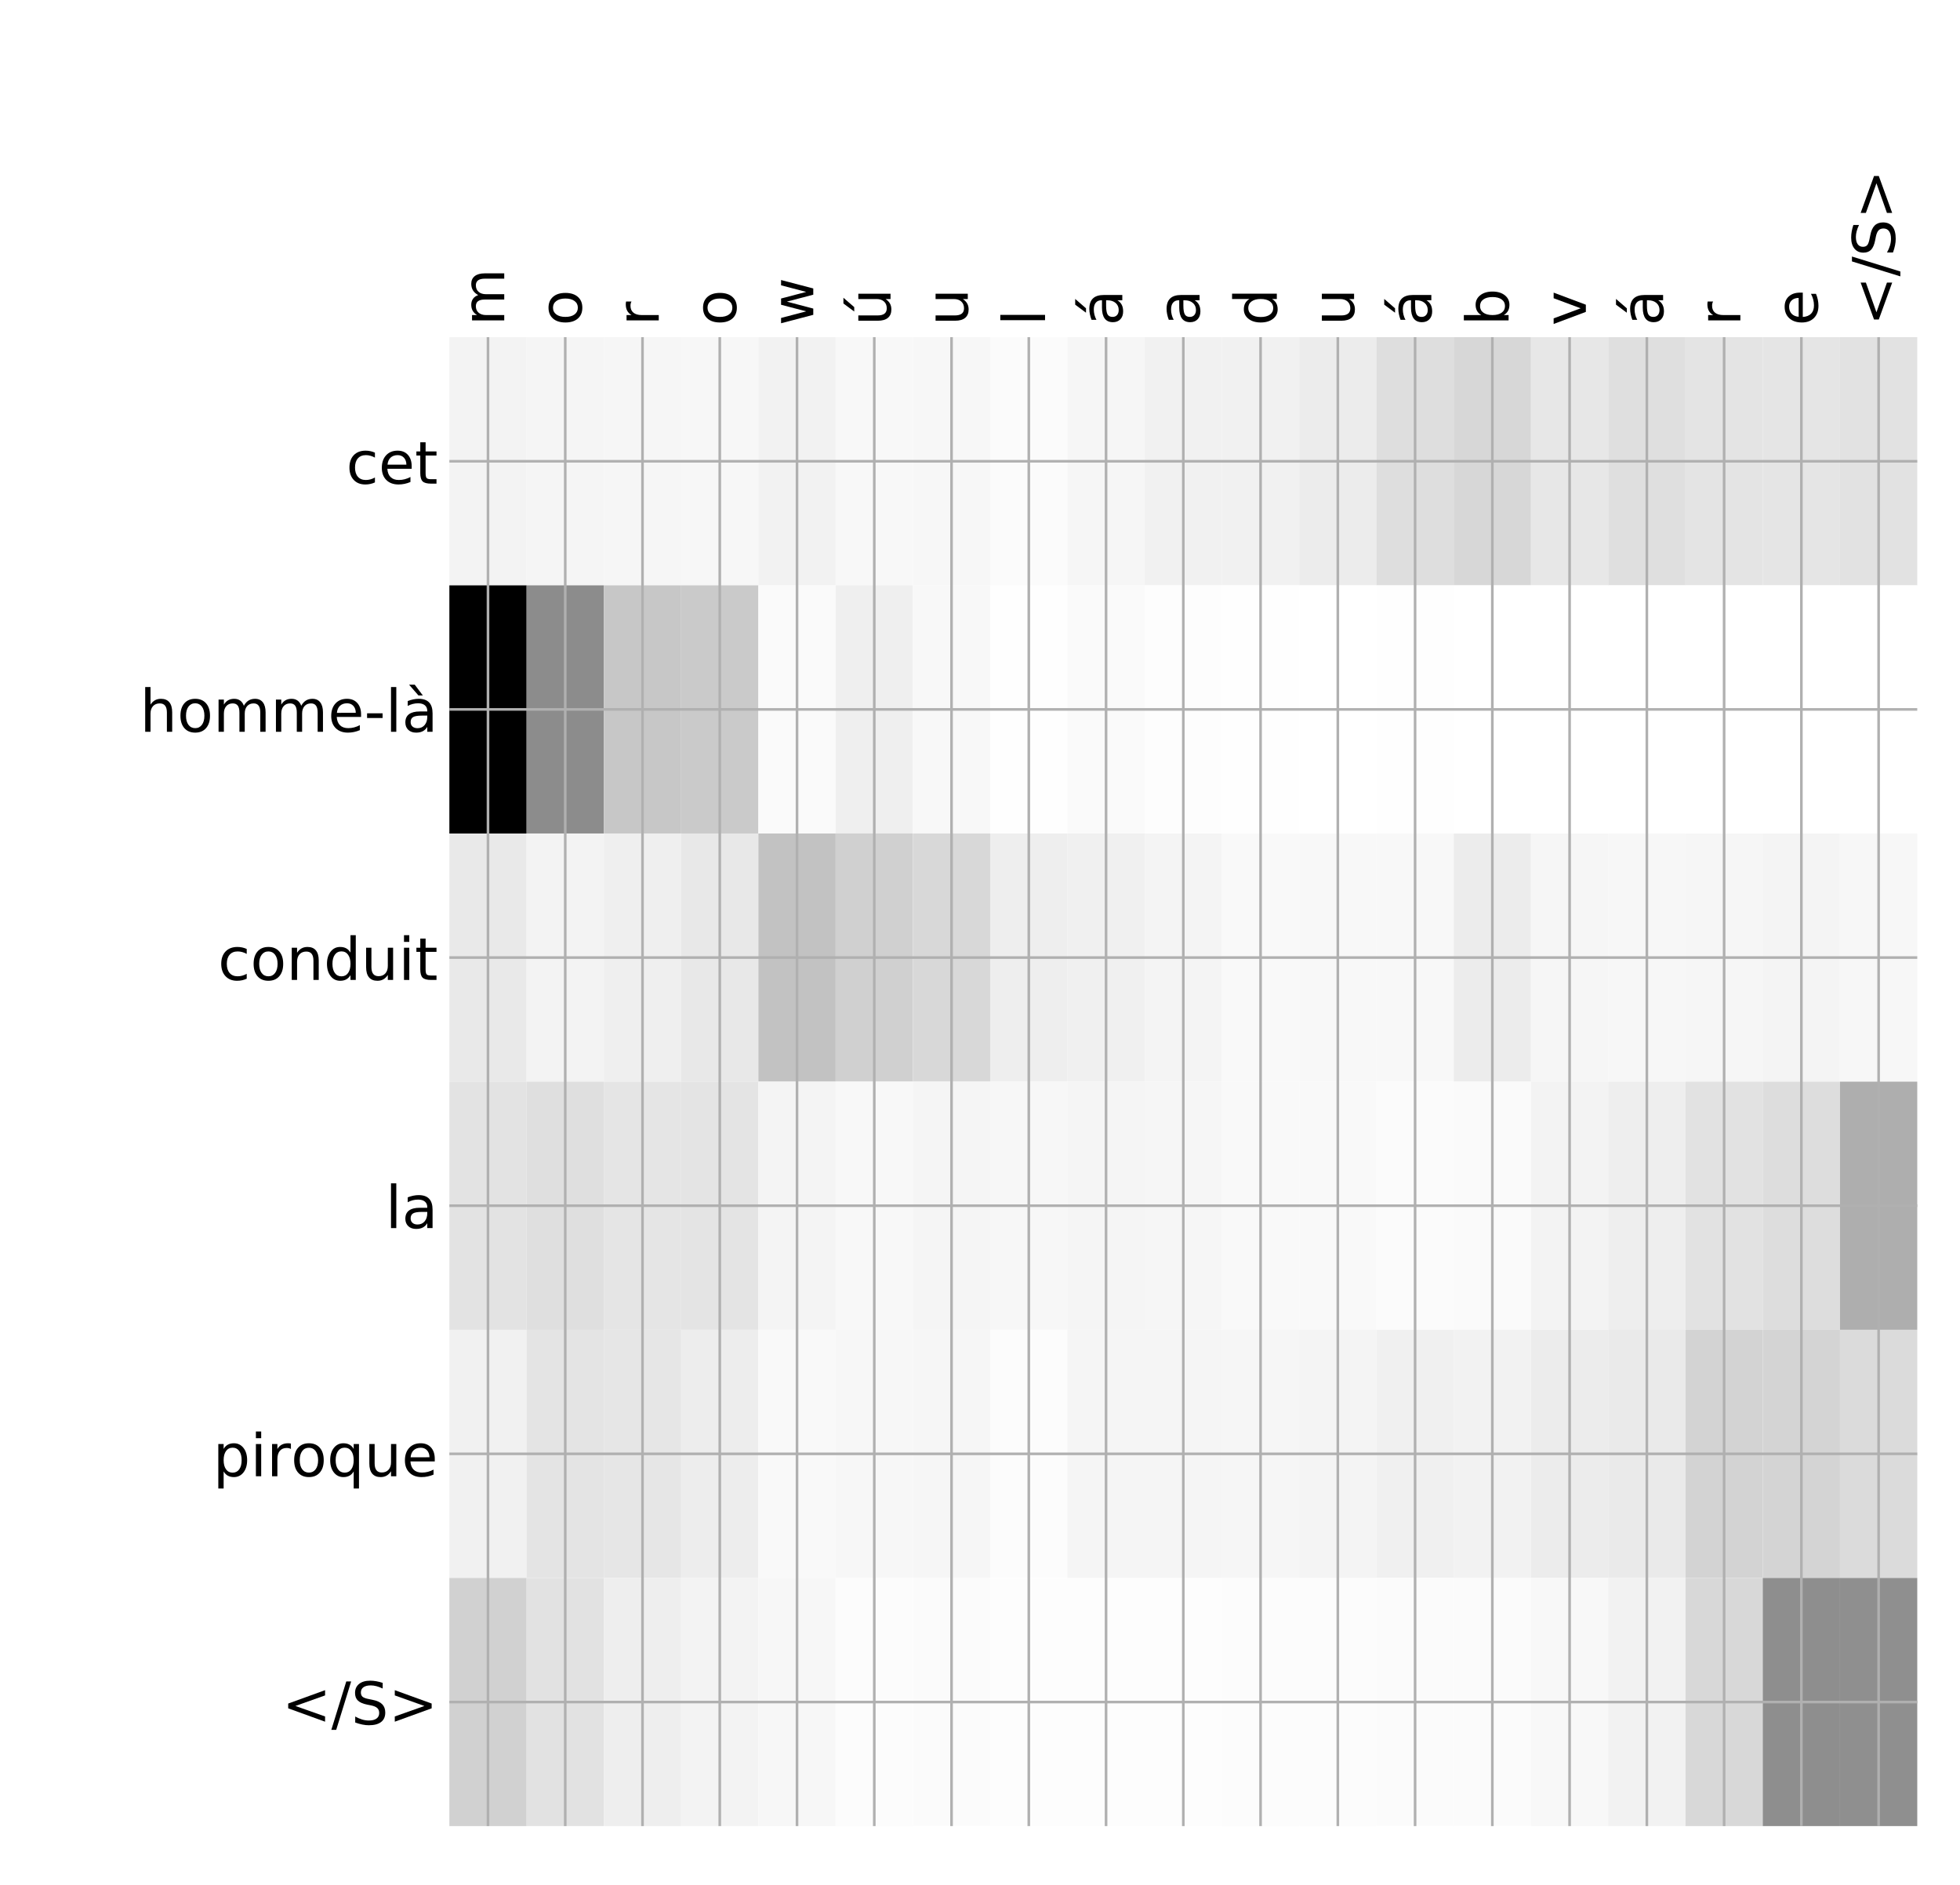 <?xml version="1.0" encoding="utf-8" standalone="no"?>
<!DOCTYPE svg PUBLIC "-//W3C//DTD SVG 1.1//EN"
  "http://www.w3.org/Graphics/SVG/1.1/DTD/svg11.dtd">
<!-- Created with matplotlib (http://matplotlib.org/) -->
<svg height="576pt" version="1.1" viewBox="0 0 599 576" width="599pt" xmlns="http://www.w3.org/2000/svg" xmlns:xlink="http://www.w3.org/1999/xlink">
 <defs>
  <style type="text/css">
*{stroke-linecap:butt;stroke-linejoin:round;}
  </style>
 </defs>
 <g id="figure_1">
  <g id="patch_1">
   <path d="M 0 576 
L 600 576 
L 600 0 
L 0 0 
z
" style="fill:#ffffff;"/>
  </g>
  <g id="axes_1">
   <g id="PolyCollection_1">
    <path clip-path="url(#pc8a5ddcb05)" d="M 137.331 103.033 
L 137.331 178.861 
L 160.942 178.861 
L 160.942 103.033 
L 137.331 103.033 
z
" style="fill:#f3f3f3;"/>
    <path clip-path="url(#pc8a5ddcb05)" d="M 160.942 103.033 
L 160.942 178.861 
L 184.552 178.861 
L 184.552 103.033 
L 160.942 103.033 
z
" style="fill:#f5f5f5;"/>
    <path clip-path="url(#pc8a5ddcb05)" d="M 184.552 103.033 
L 184.552 178.861 
L 208.163 178.861 
L 208.163 103.033 
L 184.552 103.033 
z
" style="fill:#f6f6f6;"/>
    <path clip-path="url(#pc8a5ddcb05)" d="M 208.163 103.033 
L 208.163 178.861 
L 231.774 178.861 
L 231.774 103.033 
L 208.163 103.033 
z
" style="fill:#f7f7f7;"/>
    <path clip-path="url(#pc8a5ddcb05)" d="M 231.774 103.033 
L 231.774 178.861 
L 255.385 178.861 
L 255.385 103.033 
L 231.774 103.033 
z
" style="fill:#f2f2f2;"/>
    <path clip-path="url(#pc8a5ddcb05)" d="M 255.385 103.033 
L 255.385 178.861 
L 278.996 178.861 
L 278.996 103.033 
L 255.385 103.033 
z
" style="fill:#f8f8f8;"/>
    <path clip-path="url(#pc8a5ddcb05)" d="M 278.996 103.033 
L 278.996 178.861 
L 302.607 178.861 
L 302.607 103.033 
L 278.996 103.033 
z
" style="fill:#f7f7f7;"/>
    <path clip-path="url(#pc8a5ddcb05)" d="M 302.607 103.033 
L 302.607 178.861 
L 326.218 178.861 
L 326.218 103.033 
L 302.607 103.033 
z
" style="fill:#fbfbfb;"/>
    <path clip-path="url(#pc8a5ddcb05)" d="M 326.218 103.033 
L 326.218 178.861 
L 349.829 178.861 
L 349.829 103.033 
L 326.218 103.033 
z
" style="fill:#f6f6f6;"/>
    <path clip-path="url(#pc8a5ddcb05)" d="M 349.829 103.033 
L 349.829 178.861 
L 373.44 178.861 
L 373.44 103.033 
L 349.829 103.033 
z
" style="fill:#f1f1f1;"/>
    <path clip-path="url(#pc8a5ddcb05)" d="M 373.44 103.033 
L 373.44 178.861 
L 397.05 178.861 
L 397.05 103.033 
L 373.44 103.033 
z
" style="fill:#f1f1f1;"/>
    <path clip-path="url(#pc8a5ddcb05)" d="M 397.05 103.033 
L 397.05 178.861 
L 420.661 178.861 
L 420.661 103.033 
L 397.05 103.033 
z
" style="fill:#ececec;"/>
    <path clip-path="url(#pc8a5ddcb05)" d="M 420.661 103.033 
L 420.661 178.861 
L 444.272 178.861 
L 444.272 103.033 
L 420.661 103.033 
z
" style="fill:#dedede;"/>
    <path clip-path="url(#pc8a5ddcb05)" d="M 444.272 103.033 
L 444.272 178.861 
L 467.883 178.861 
L 467.883 103.033 
L 444.272 103.033 
z
" style="fill:#d7d7d7;"/>
    <path clip-path="url(#pc8a5ddcb05)" d="M 467.883 103.033 
L 467.883 178.861 
L 491.494 178.861 
L 491.494 103.033 
L 467.883 103.033 
z
" style="fill:#e7e7e7;"/>
    <path clip-path="url(#pc8a5ddcb05)" d="M 491.494 103.033 
L 491.494 178.861 
L 515.105 178.861 
L 515.105 103.033 
L 491.494 103.033 
z
" style="fill:#dfdfdf;"/>
    <path clip-path="url(#pc8a5ddcb05)" d="M 515.105 103.033 
L 515.105 178.861 
L 538.716 178.861 
L 538.716 103.033 
L 515.105 103.033 
z
" style="fill:#e4e4e4;"/>
    <path clip-path="url(#pc8a5ddcb05)" d="M 538.716 103.033 
L 538.716 178.861 
L 562.327 178.861 
L 562.327 103.033 
L 538.716 103.033 
z
" style="fill:#e5e5e5;"/>
    <path clip-path="url(#pc8a5ddcb05)" d="M 562.327 103.033 
L 562.327 178.861 
L 585.938 178.861 
L 585.938 103.033 
L 562.327 103.033 
z
" style="fill:#e2e2e2;"/>
    <path clip-path="url(#pc8a5ddcb05)" d="M 137.331 178.861 
L 137.331 254.689 
L 160.942 254.689 
L 160.942 178.861 
L 137.331 178.861 
z
"/>
    <path clip-path="url(#pc8a5ddcb05)" d="M 160.942 178.861 
L 160.942 254.689 
L 184.552 254.689 
L 184.552 178.861 
L 160.942 178.861 
z
" style="fill:#8c8c8c;"/>
    <path clip-path="url(#pc8a5ddcb05)" d="M 184.552 178.861 
L 184.552 254.689 
L 208.163 254.689 
L 208.163 178.861 
L 184.552 178.861 
z
" style="fill:#c7c7c7;"/>
    <path clip-path="url(#pc8a5ddcb05)" d="M 208.163 178.861 
L 208.163 254.689 
L 231.774 254.689 
L 231.774 178.861 
L 208.163 178.861 
z
" style="fill:#cacaca;"/>
    <path clip-path="url(#pc8a5ddcb05)" d="M 231.774 178.861 
L 231.774 254.689 
L 255.385 254.689 
L 255.385 178.861 
L 231.774 178.861 
z
" style="fill:#fafafa;"/>
    <path clip-path="url(#pc8a5ddcb05)" d="M 255.385 178.861 
L 255.385 254.689 
L 278.996 254.689 
L 278.996 178.861 
L 255.385 178.861 
z
" style="fill:#efefef;"/>
    <path clip-path="url(#pc8a5ddcb05)" d="M 278.996 178.861 
L 278.996 254.689 
L 302.607 254.689 
L 302.607 178.861 
L 278.996 178.861 
z
" style="fill:#f8f8f8;"/>
    <path clip-path="url(#pc8a5ddcb05)" d="M 302.607 178.861 
L 302.607 254.689 
L 326.218 254.689 
L 326.218 178.861 
L 302.607 178.861 
z
" style="fill:#fefefe;"/>
    <path clip-path="url(#pc8a5ddcb05)" d="M 326.218 178.861 
L 326.218 254.689 
L 349.829 254.689 
L 349.829 178.861 
L 326.218 178.861 
z
" style="fill:#fafafa;"/>
    <path clip-path="url(#pc8a5ddcb05)" d="M 349.829 178.861 
L 349.829 254.689 
L 373.44 254.689 
L 373.44 178.861 
L 349.829 178.861 
z
" style="fill:#fdfdfd;"/>
    <path clip-path="url(#pc8a5ddcb05)" d="M 373.44 178.861 
L 373.44 254.689 
L 397.05 254.689 
L 397.05 178.861 
L 373.44 178.861 
z
" style="fill:#fefefe;"/>
    <path clip-path="url(#pc8a5ddcb05)" d="M 397.05 178.861 
L 397.05 254.689 
L 420.661 254.689 
L 420.661 178.861 
L 397.05 178.861 
z
" style="fill:#ffffff;"/>
    <path clip-path="url(#pc8a5ddcb05)" d="M 420.661 178.861 
L 420.661 254.689 
L 444.272 254.689 
L 444.272 178.861 
L 420.661 178.861 
z
" style="fill:#fefefe;"/>
    <path clip-path="url(#pc8a5ddcb05)" d="M 444.272 178.861 
L 444.272 254.689 
L 467.883 254.689 
L 467.883 178.861 
L 444.272 178.861 
z
" style="fill:#ffffff;"/>
    <path clip-path="url(#pc8a5ddcb05)" d="M 467.883 178.861 
L 467.883 254.689 
L 491.494 254.689 
L 491.494 178.861 
L 467.883 178.861 
z
" style="fill:#ffffff;"/>
    <path clip-path="url(#pc8a5ddcb05)" d="M 491.494 178.861 
L 491.494 254.689 
L 515.105 254.689 
L 515.105 178.861 
L 491.494 178.861 
z
" style="fill:#ffffff;"/>
    <path clip-path="url(#pc8a5ddcb05)" d="M 515.105 178.861 
L 515.105 254.689 
L 538.716 254.689 
L 538.716 178.861 
L 515.105 178.861 
z
" style="fill:#ffffff;"/>
    <path clip-path="url(#pc8a5ddcb05)" d="M 538.716 178.861 
L 538.716 254.689 
L 562.327 254.689 
L 562.327 178.861 
L 538.716 178.861 
z
" style="fill:#ffffff;"/>
    <path clip-path="url(#pc8a5ddcb05)" d="M 562.327 178.861 
L 562.327 254.689 
L 585.938 254.689 
L 585.938 178.861 
L 562.327 178.861 
z
" style="fill:#ffffff;"/>
    <path clip-path="url(#pc8a5ddcb05)" d="M 137.331 254.689 
L 137.331 330.517 
L 160.942 330.517 
L 160.942 254.689 
L 137.331 254.689 
z
" style="fill:#e9e9e9;"/>
    <path clip-path="url(#pc8a5ddcb05)" d="M 160.942 254.689 
L 160.942 330.517 
L 184.552 330.517 
L 184.552 254.689 
L 160.942 254.689 
z
" style="fill:#f3f3f3;"/>
    <path clip-path="url(#pc8a5ddcb05)" d="M 184.552 254.689 
L 184.552 330.517 
L 208.163 330.517 
L 208.163 254.689 
L 184.552 254.689 
z
" style="fill:#efefef;"/>
    <path clip-path="url(#pc8a5ddcb05)" d="M 208.163 254.689 
L 208.163 330.517 
L 231.774 330.517 
L 231.774 254.689 
L 208.163 254.689 
z
" style="fill:#e8e8e8;"/>
    <path clip-path="url(#pc8a5ddcb05)" d="M 231.774 254.689 
L 231.774 330.517 
L 255.385 330.517 
L 255.385 254.689 
L 231.774 254.689 
z
" style="fill:#c2c2c2;"/>
    <path clip-path="url(#pc8a5ddcb05)" d="M 255.385 254.689 
L 255.385 330.517 
L 278.996 330.517 
L 278.996 254.689 
L 255.385 254.689 
z
" style="fill:#d0d0d0;"/>
    <path clip-path="url(#pc8a5ddcb05)" d="M 278.996 254.689 
L 278.996 330.517 
L 302.607 330.517 
L 302.607 254.689 
L 278.996 254.689 
z
" style="fill:#d8d8d8;"/>
    <path clip-path="url(#pc8a5ddcb05)" d="M 302.607 254.689 
L 302.607 330.517 
L 326.218 330.517 
L 326.218 254.689 
L 302.607 254.689 
z
" style="fill:#eeeeee;"/>
    <path clip-path="url(#pc8a5ddcb05)" d="M 326.218 254.689 
L 326.218 330.517 
L 349.829 330.517 
L 349.829 254.689 
L 326.218 254.689 
z
" style="fill:#f0f0f0;"/>
    <path clip-path="url(#pc8a5ddcb05)" d="M 349.829 254.689 
L 349.829 330.517 
L 373.44 330.517 
L 373.44 254.689 
L 349.829 254.689 
z
" style="fill:#f4f4f4;"/>
    <path clip-path="url(#pc8a5ddcb05)" d="M 373.44 254.689 
L 373.44 330.517 
L 397.05 330.517 
L 397.05 254.689 
L 373.44 254.689 
z
" style="fill:#f9f9f9;"/>
    <path clip-path="url(#pc8a5ddcb05)" d="M 397.05 254.689 
L 397.05 330.517 
L 420.661 330.517 
L 420.661 254.689 
L 397.05 254.689 
z
" style="fill:#f8f8f8;"/>
    <path clip-path="url(#pc8a5ddcb05)" d="M 420.661 254.689 
L 420.661 330.517 
L 444.272 330.517 
L 444.272 254.689 
L 420.661 254.689 
z
" style="fill:#f8f8f8;"/>
    <path clip-path="url(#pc8a5ddcb05)" d="M 444.272 254.689 
L 444.272 330.517 
L 467.883 330.517 
L 467.883 254.689 
L 444.272 254.689 
z
" style="fill:#ececec;"/>
    <path clip-path="url(#pc8a5ddcb05)" d="M 467.883 254.689 
L 467.883 330.517 
L 491.494 330.517 
L 491.494 254.689 
L 467.883 254.689 
z
" style="fill:#f6f6f6;"/>
    <path clip-path="url(#pc8a5ddcb05)" d="M 491.494 254.689 
L 491.494 330.517 
L 515.105 330.517 
L 515.105 254.689 
L 491.494 254.689 
z
" style="fill:#f7f7f7;"/>
    <path clip-path="url(#pc8a5ddcb05)" d="M 515.105 254.689 
L 515.105 330.517 
L 538.716 330.517 
L 538.716 254.689 
L 515.105 254.689 
z
" style="fill:#f6f6f6;"/>
    <path clip-path="url(#pc8a5ddcb05)" d="M 538.716 254.689 
L 538.716 330.517 
L 562.327 330.517 
L 562.327 254.689 
L 538.716 254.689 
z
" style="fill:#f4f4f4;"/>
    <path clip-path="url(#pc8a5ddcb05)" d="M 562.327 254.689 
L 562.327 330.517 
L 585.938 330.517 
L 585.938 254.689 
L 562.327 254.689 
z
" style="fill:#f7f7f7;"/>
    <path clip-path="url(#pc8a5ddcb05)" d="M 137.331 330.517 
L 137.331 406.344 
L 160.942 406.344 
L 160.942 330.517 
L 137.331 330.517 
z
" style="fill:#e3e3e3;"/>
    <path clip-path="url(#pc8a5ddcb05)" d="M 160.942 330.517 
L 160.942 406.344 
L 184.552 406.344 
L 184.552 330.517 
L 160.942 330.517 
z
" style="fill:#dfdfdf;"/>
    <path clip-path="url(#pc8a5ddcb05)" d="M 184.552 330.517 
L 184.552 406.344 
L 208.163 406.344 
L 208.163 330.517 
L 184.552 330.517 
z
" style="fill:#e5e5e5;"/>
    <path clip-path="url(#pc8a5ddcb05)" d="M 208.163 330.517 
L 208.163 406.344 
L 231.774 406.344 
L 231.774 330.517 
L 208.163 330.517 
z
" style="fill:#e4e4e4;"/>
    <path clip-path="url(#pc8a5ddcb05)" d="M 231.774 330.517 
L 231.774 406.344 
L 255.385 406.344 
L 255.385 330.517 
L 231.774 330.517 
z
" style="fill:#f4f4f4;"/>
    <path clip-path="url(#pc8a5ddcb05)" d="M 255.385 330.517 
L 255.385 406.344 
L 278.996 406.344 
L 278.996 330.517 
L 255.385 330.517 
z
" style="fill:#f8f8f8;"/>
    <path clip-path="url(#pc8a5ddcb05)" d="M 278.996 330.517 
L 278.996 406.344 
L 302.607 406.344 
L 302.607 330.517 
L 278.996 330.517 
z
" style="fill:#f5f5f5;"/>
    <path clip-path="url(#pc8a5ddcb05)" d="M 302.607 330.517 
L 302.607 406.344 
L 326.218 406.344 
L 326.218 330.517 
L 302.607 330.517 
z
" style="fill:#f7f7f7;"/>
    <path clip-path="url(#pc8a5ddcb05)" d="M 326.218 330.517 
L 326.218 406.344 
L 349.829 406.344 
L 349.829 330.517 
L 326.218 330.517 
z
" style="fill:#f5f5f5;"/>
    <path clip-path="url(#pc8a5ddcb05)" d="M 349.829 330.517 
L 349.829 406.344 
L 373.44 406.344 
L 373.44 330.517 
L 349.829 330.517 
z
" style="fill:#f6f6f6;"/>
    <path clip-path="url(#pc8a5ddcb05)" d="M 373.44 330.517 
L 373.44 406.344 
L 397.05 406.344 
L 397.05 330.517 
L 373.44 330.517 
z
" style="fill:#f9f9f9;"/>
    <path clip-path="url(#pc8a5ddcb05)" d="M 397.05 330.517 
L 397.05 406.344 
L 420.661 406.344 
L 420.661 330.517 
L 397.05 330.517 
z
" style="fill:#f9f9f9;"/>
    <path clip-path="url(#pc8a5ddcb05)" d="M 420.661 330.517 
L 420.661 406.344 
L 444.272 406.344 
L 444.272 330.517 
L 420.661 330.517 
z
" style="fill:#fbfbfb;"/>
    <path clip-path="url(#pc8a5ddcb05)" d="M 444.272 330.517 
L 444.272 406.344 
L 467.883 406.344 
L 467.883 330.517 
L 444.272 330.517 
z
" style="fill:#fafafa;"/>
    <path clip-path="url(#pc8a5ddcb05)" d="M 467.883 330.517 
L 467.883 406.344 
L 491.494 406.344 
L 491.494 330.517 
L 467.883 330.517 
z
" style="fill:#f3f3f3;"/>
    <path clip-path="url(#pc8a5ddcb05)" d="M 491.494 330.517 
L 491.494 406.344 
L 515.105 406.344 
L 515.105 330.517 
L 491.494 330.517 
z
" style="fill:#eeeeee;"/>
    <path clip-path="url(#pc8a5ddcb05)" d="M 515.105 330.517 
L 515.105 406.344 
L 538.716 406.344 
L 538.716 330.517 
L 515.105 330.517 
z
" style="fill:#e2e2e2;"/>
    <path clip-path="url(#pc8a5ddcb05)" d="M 538.716 330.517 
L 538.716 406.344 
L 562.327 406.344 
L 562.327 330.517 
L 538.716 330.517 
z
" style="fill:#dddddd;"/>
    <path clip-path="url(#pc8a5ddcb05)" d="M 562.327 330.517 
L 562.327 406.344 
L 585.938 406.344 
L 585.938 330.517 
L 562.327 330.517 
z
" style="fill:#aeaeae;"/>
    <path clip-path="url(#pc8a5ddcb05)" d="M 137.331 406.344 
L 137.331 482.172 
L 160.942 482.172 
L 160.942 406.344 
L 137.331 406.344 
z
" style="fill:#f1f1f1;"/>
    <path clip-path="url(#pc8a5ddcb05)" d="M 160.942 406.344 
L 160.942 482.172 
L 184.552 482.172 
L 184.552 406.344 
L 160.942 406.344 
z
" style="fill:#e4e4e4;"/>
    <path clip-path="url(#pc8a5ddcb05)" d="M 184.552 406.344 
L 184.552 482.172 
L 208.163 482.172 
L 208.163 406.344 
L 184.552 406.344 
z
" style="fill:#e6e6e6;"/>
    <path clip-path="url(#pc8a5ddcb05)" d="M 208.163 406.344 
L 208.163 482.172 
L 231.774 482.172 
L 231.774 406.344 
L 208.163 406.344 
z
" style="fill:#ededed;"/>
    <path clip-path="url(#pc8a5ddcb05)" d="M 231.774 406.344 
L 231.774 482.172 
L 255.385 482.172 
L 255.385 406.344 
L 231.774 406.344 
z
" style="fill:#f9f9f9;"/>
    <path clip-path="url(#pc8a5ddcb05)" d="M 255.385 406.344 
L 255.385 482.172 
L 278.996 482.172 
L 278.996 406.344 
L 255.385 406.344 
z
" style="fill:#f7f7f7;"/>
    <path clip-path="url(#pc8a5ddcb05)" d="M 278.996 406.344 
L 278.996 482.172 
L 302.607 482.172 
L 302.607 406.344 
L 278.996 406.344 
z
" style="fill:#f6f6f6;"/>
    <path clip-path="url(#pc8a5ddcb05)" d="M 302.607 406.344 
L 302.607 482.172 
L 326.218 482.172 
L 326.218 406.344 
L 302.607 406.344 
z
" style="fill:#fcfcfc;"/>
    <path clip-path="url(#pc8a5ddcb05)" d="M 326.218 406.344 
L 326.218 482.172 
L 349.829 482.172 
L 349.829 406.344 
L 326.218 406.344 
z
" style="fill:#f5f5f5;"/>
    <path clip-path="url(#pc8a5ddcb05)" d="M 349.829 406.344 
L 349.829 482.172 
L 373.44 482.172 
L 373.44 406.344 
L 349.829 406.344 
z
" style="fill:#f5f5f5;"/>
    <path clip-path="url(#pc8a5ddcb05)" d="M 373.44 406.344 
L 373.44 482.172 
L 397.05 482.172 
L 397.05 406.344 
L 373.44 406.344 
z
" style="fill:#f6f6f6;"/>
    <path clip-path="url(#pc8a5ddcb05)" d="M 397.05 406.344 
L 397.05 482.172 
L 420.661 482.172 
L 420.661 406.344 
L 397.05 406.344 
z
" style="fill:#f4f4f4;"/>
    <path clip-path="url(#pc8a5ddcb05)" d="M 420.661 406.344 
L 420.661 482.172 
L 444.272 482.172 
L 444.272 406.344 
L 420.661 406.344 
z
" style="fill:#f0f0f0;"/>
    <path clip-path="url(#pc8a5ddcb05)" d="M 444.272 406.344 
L 444.272 482.172 
L 467.883 482.172 
L 467.883 406.344 
L 444.272 406.344 
z
" style="fill:#f2f2f2;"/>
    <path clip-path="url(#pc8a5ddcb05)" d="M 467.883 406.344 
L 467.883 482.172 
L 491.494 482.172 
L 491.494 406.344 
L 467.883 406.344 
z
" style="fill:#ececec;"/>
    <path clip-path="url(#pc8a5ddcb05)" d="M 491.494 406.344 
L 491.494 482.172 
L 515.105 482.172 
L 515.105 406.344 
L 491.494 406.344 
z
" style="fill:#eaeaea;"/>
    <path clip-path="url(#pc8a5ddcb05)" d="M 515.105 406.344 
L 515.105 482.172 
L 538.716 482.172 
L 538.716 406.344 
L 515.105 406.344 
z
" style="fill:#d3d3d3;"/>
    <path clip-path="url(#pc8a5ddcb05)" d="M 538.716 406.344 
L 538.716 482.172 
L 562.327 482.172 
L 562.327 406.344 
L 538.716 406.344 
z
" style="fill:#d4d4d4;"/>
    <path clip-path="url(#pc8a5ddcb05)" d="M 562.327 406.344 
L 562.327 482.172 
L 585.938 482.172 
L 585.938 406.344 
L 562.327 406.344 
z
" style="fill:#dbdbdb;"/>
    <path clip-path="url(#pc8a5ddcb05)" d="M 137.331 482.172 
L 137.331 558 
L 160.942 558 
L 160.942 482.172 
L 137.331 482.172 
z
" style="fill:#d1d1d1;"/>
    <path clip-path="url(#pc8a5ddcb05)" d="M 160.942 482.172 
L 160.942 558 
L 184.552 558 
L 184.552 482.172 
L 160.942 482.172 
z
" style="fill:#e2e2e2;"/>
    <path clip-path="url(#pc8a5ddcb05)" d="M 184.552 482.172 
L 184.552 558 
L 208.163 558 
L 208.163 482.172 
L 184.552 482.172 
z
" style="fill:#eeeeee;"/>
    <path clip-path="url(#pc8a5ddcb05)" d="M 208.163 482.172 
L 208.163 558 
L 231.774 558 
L 231.774 482.172 
L 208.163 482.172 
z
" style="fill:#f3f3f3;"/>
    <path clip-path="url(#pc8a5ddcb05)" d="M 231.774 482.172 
L 231.774 558 
L 255.385 558 
L 255.385 482.172 
L 231.774 482.172 
z
" style="fill:#f7f7f7;"/>
    <path clip-path="url(#pc8a5ddcb05)" d="M 255.385 482.172 
L 255.385 558 
L 278.996 558 
L 278.996 482.172 
L 255.385 482.172 
z
" style="fill:#fcfcfc;"/>
    <path clip-path="url(#pc8a5ddcb05)" d="M 278.996 482.172 
L 278.996 558 
L 302.607 558 
L 302.607 482.172 
L 278.996 482.172 
z
" style="fill:#fbfbfb;"/>
    <path clip-path="url(#pc8a5ddcb05)" d="M 302.607 482.172 
L 302.607 558 
L 326.218 558 
L 326.218 482.172 
L 302.607 482.172 
z
" style="fill:#fdfdfd;"/>
    <path clip-path="url(#pc8a5ddcb05)" d="M 326.218 482.172 
L 326.218 558 
L 349.829 558 
L 349.829 482.172 
L 326.218 482.172 
z
" style="fill:#fdfdfd;"/>
    <path clip-path="url(#pc8a5ddcb05)" d="M 349.829 482.172 
L 349.829 558 
L 373.44 558 
L 373.44 482.172 
L 349.829 482.172 
z
" style="fill:#fdfdfd;"/>
    <path clip-path="url(#pc8a5ddcb05)" d="M 373.44 482.172 
L 373.44 558 
L 397.05 558 
L 397.05 482.172 
L 373.44 482.172 
z
" style="fill:#fcfcfc;"/>
    <path clip-path="url(#pc8a5ddcb05)" d="M 397.05 482.172 
L 397.05 558 
L 420.661 558 
L 420.661 482.172 
L 397.05 482.172 
z
" style="fill:#fcfcfc;"/>
    <path clip-path="url(#pc8a5ddcb05)" d="M 420.661 482.172 
L 420.661 558 
L 444.272 558 
L 444.272 482.172 
L 420.661 482.172 
z
" style="fill:#fbfbfb;"/>
    <path clip-path="url(#pc8a5ddcb05)" d="M 444.272 482.172 
L 444.272 558 
L 467.883 558 
L 467.883 482.172 
L 444.272 482.172 
z
" style="fill:#fbfbfb;"/>
    <path clip-path="url(#pc8a5ddcb05)" d="M 467.883 482.172 
L 467.883 558 
L 491.494 558 
L 491.494 482.172 
L 467.883 482.172 
z
" style="fill:#f8f8f8;"/>
    <path clip-path="url(#pc8a5ddcb05)" d="M 491.494 482.172 
L 491.494 558 
L 515.105 558 
L 515.105 482.172 
L 491.494 482.172 
z
" style="fill:#f2f2f2;"/>
    <path clip-path="url(#pc8a5ddcb05)" d="M 515.105 482.172 
L 515.105 558 
L 538.716 558 
L 538.716 482.172 
L 515.105 482.172 
z
" style="fill:#d8d8d8;"/>
    <path clip-path="url(#pc8a5ddcb05)" d="M 538.716 482.172 
L 538.716 558 
L 562.327 558 
L 562.327 482.172 
L 538.716 482.172 
z
" style="fill:#8e8e8e;"/>
    <path clip-path="url(#pc8a5ddcb05)" d="M 562.327 482.172 
L 562.327 558 
L 585.938 558 
L 585.938 482.172 
L 562.327 482.172 
z
" style="fill:#8f8f8f;"/>
   </g>
   <g id="matplotlib.axis_1">
    <g id="xtick_1">
     <g id="line2d_1">
      <path clip-path="url(#pc8a5ddcb05)" d="M 149.136 558 
L 149.136 103.033 
" style="fill:none;stroke:#b0b0b0;stroke-linecap:square;stroke-width:0.8;"/>
     </g>
     <g id="line2d_2"/>
     <g id="text_1">
      <!-- m -->
      <defs>
       <path d="M 52 44.188 
Q 55.375 50.25 60.062 53.125 
Q 64.75 56 71.094 56 
Q 79.641 56 84.281 50.016 
Q 88.922 44.047 88.922 33.016 
L 88.922 0 
L 79.891 0 
L 79.891 32.719 
Q 79.891 40.578 77.094 44.375 
Q 74.312 48.188 68.609 48.188 
Q 61.625 48.188 57.562 43.547 
Q 53.516 38.922 53.516 30.906 
L 53.516 0 
L 44.484 0 
L 44.484 32.719 
Q 44.484 40.625 41.703 44.406 
Q 38.922 48.188 33.109 48.188 
Q 26.219 48.188 22.156 43.531 
Q 18.109 38.875 18.109 30.906 
L 18.109 0 
L 9.078 0 
L 9.078 54.688 
L 18.109 54.688 
L 18.109 46.188 
Q 21.188 51.219 25.484 53.609 
Q 29.781 56 35.688 56 
Q 41.656 56 45.828 52.969 
Q 50 49.953 52 44.188 
z
" id="DejaVuSans-6d"/>
      </defs>
      <g transform="translate(154.103 99.533)rotate(-90)scale(0.18 -0.18)">
       <use xlink:href="#DejaVuSans-6d"/>
      </g>
     </g>
    </g>
    <g id="xtick_2">
     <g id="line2d_3">
      <path clip-path="url(#pc8a5ddcb05)" d="M 172.747 558 
L 172.747 103.033 
" style="fill:none;stroke:#b0b0b0;stroke-linecap:square;stroke-width:0.8;"/>
     </g>
     <g id="line2d_4"/>
     <g id="text_2">
      <!-- o -->
      <defs>
       <path d="M 30.609 48.391 
Q 23.391 48.391 19.188 42.75 
Q 14.984 37.109 14.984 27.297 
Q 14.984 17.484 19.156 11.844 
Q 23.344 6.203 30.609 6.203 
Q 37.797 6.203 41.984 11.859 
Q 46.188 17.531 46.188 27.297 
Q 46.188 37.016 41.984 42.703 
Q 37.797 48.391 30.609 48.391 
z
M 30.609 56 
Q 42.328 56 49.016 48.375 
Q 55.719 40.766 55.719 27.297 
Q 55.719 13.875 49.016 6.219 
Q 42.328 -1.422 30.609 -1.422 
Q 18.844 -1.422 12.172 6.219 
Q 5.516 13.875 5.516 27.297 
Q 5.516 40.766 12.172 48.375 
Q 18.844 56 30.609 56 
z
" id="DejaVuSans-6f"/>
      </defs>
      <g transform="translate(177.714 99.533)rotate(-90)scale(0.18 -0.18)">
       <use xlink:href="#DejaVuSans-6f"/>
      </g>
     </g>
    </g>
    <g id="xtick_3">
     <g id="line2d_5">
      <path clip-path="url(#pc8a5ddcb05)" d="M 196.358 558 
L 196.358 103.033 
" style="fill:none;stroke:#b0b0b0;stroke-linecap:square;stroke-width:0.8;"/>
     </g>
     <g id="line2d_6"/>
     <g id="text_3">
      <!-- r -->
      <defs>
       <path d="M 41.109 46.297 
Q 39.594 47.172 37.812 47.578 
Q 36.031 48 33.891 48 
Q 26.266 48 22.188 43.047 
Q 18.109 38.094 18.109 28.812 
L 18.109 0 
L 9.078 0 
L 9.078 54.688 
L 18.109 54.688 
L 18.109 46.188 
Q 20.953 51.172 25.484 53.578 
Q 30.031 56 36.531 56 
Q 37.453 56 38.578 55.875 
Q 39.703 55.766 41.062 55.516 
z
" id="DejaVuSans-72"/>
      </defs>
      <g transform="translate(201.325 99.533)rotate(-90)scale(0.18 -0.18)">
       <use xlink:href="#DejaVuSans-72"/>
      </g>
     </g>
    </g>
    <g id="xtick_4">
     <g id="line2d_7">
      <path clip-path="url(#pc8a5ddcb05)" d="M 219.969 558 
L 219.969 103.033 
" style="fill:none;stroke:#b0b0b0;stroke-linecap:square;stroke-width:0.8;"/>
     </g>
     <g id="line2d_8"/>
     <g id="text_4">
      <!-- o -->
      <g transform="translate(224.936 99.533)rotate(-90)scale(0.18 -0.18)">
       <use xlink:href="#DejaVuSans-6f"/>
      </g>
     </g>
    </g>
    <g id="xtick_5">
     <g id="line2d_9">
      <path clip-path="url(#pc8a5ddcb05)" d="M 243.58 558 
L 243.58 103.033 
" style="fill:none;stroke:#b0b0b0;stroke-linecap:square;stroke-width:0.8;"/>
     </g>
     <g id="line2d_10"/>
     <g id="text_5">
      <!-- w -->
      <defs>
       <path d="M 4.203 54.688 
L 13.188 54.688 
L 24.422 12.016 
L 35.594 54.688 
L 46.188 54.688 
L 57.422 12.016 
L 68.609 54.688 
L 77.594 54.688 
L 63.281 0 
L 52.688 0 
L 40.922 44.828 
L 29.109 0 
L 18.5 0 
z
" id="DejaVuSans-77"/>
      </defs>
      <g transform="translate(248.547 99.533)rotate(-90)scale(0.18 -0.18)">
       <use xlink:href="#DejaVuSans-77"/>
      </g>
     </g>
    </g>
    <g id="xtick_6">
     <g id="line2d_11">
      <path clip-path="url(#pc8a5ddcb05)" d="M 267.191 558 
L 267.191 103.033 
" style="fill:none;stroke:#b0b0b0;stroke-linecap:square;stroke-width:0.8;"/>
     </g>
     <g id="line2d_12"/>
     <g id="text_6">
      <!-- ú -->
      <defs>
       <path d="M 8.5 21.578 
L 8.5 54.688 
L 17.484 54.688 
L 17.484 21.922 
Q 17.484 14.156 20.5 10.266 
Q 23.531 6.391 29.594 6.391 
Q 36.859 6.391 41.078 11.031 
Q 45.312 15.672 45.312 23.688 
L 45.312 54.688 
L 54.297 54.688 
L 54.297 0 
L 45.312 0 
L 45.312 8.406 
Q 42.047 3.422 37.719 1 
Q 33.406 -1.422 27.688 -1.422 
Q 18.266 -1.422 13.375 4.438 
Q 8.5 10.297 8.5 21.578 
z
M 31.109 56 
z
M 37.781 79.984 
L 47.5 79.984 
L 31.594 61.625 
L 24.109 61.625 
z
" id="DejaVuSans-fa"/>
      </defs>
      <g transform="translate(272.157 99.533)rotate(-90)scale(0.18 -0.18)">
       <use xlink:href="#DejaVuSans-fa"/>
      </g>
     </g>
    </g>
    <g id="xtick_7">
     <g id="line2d_13">
      <path clip-path="url(#pc8a5ddcb05)" d="M 290.801 558 
L 290.801 103.033 
" style="fill:none;stroke:#b0b0b0;stroke-linecap:square;stroke-width:0.8;"/>
     </g>
     <g id="line2d_14"/>
     <g id="text_7">
      <!-- u -->
      <defs>
       <path d="M 8.5 21.578 
L 8.5 54.688 
L 17.484 54.688 
L 17.484 21.922 
Q 17.484 14.156 20.5 10.266 
Q 23.531 6.391 29.594 6.391 
Q 36.859 6.391 41.078 11.031 
Q 45.312 15.672 45.312 23.688 
L 45.312 54.688 
L 54.297 54.688 
L 54.297 0 
L 45.312 0 
L 45.312 8.406 
Q 42.047 3.422 37.719 1 
Q 33.406 -1.422 27.688 -1.422 
Q 18.266 -1.422 13.375 4.438 
Q 8.5 10.297 8.5 21.578 
z
M 31.109 56 
z
" id="DejaVuSans-75"/>
      </defs>
      <g transform="translate(295.768 99.533)rotate(-90)scale(0.18 -0.18)">
       <use xlink:href="#DejaVuSans-75"/>
      </g>
     </g>
    </g>
    <g id="xtick_8">
     <g id="line2d_15">
      <path clip-path="url(#pc8a5ddcb05)" d="M 314.412 558 
L 314.412 103.033 
" style="fill:none;stroke:#b0b0b0;stroke-linecap:square;stroke-width:0.8;"/>
     </g>
     <g id="line2d_16"/>
     <g id="text_8">
      <!-- l -->
      <defs>
       <path d="M 9.422 75.984 
L 18.406 75.984 
L 18.406 0 
L 9.422 0 
z
" id="DejaVuSans-6c"/>
      </defs>
      <g transform="translate(319.379 99.533)rotate(-90)scale(0.18 -0.18)">
       <use xlink:href="#DejaVuSans-6c"/>
      </g>
     </g>
    </g>
    <g id="xtick_9">
     <g id="line2d_17">
      <path clip-path="url(#pc8a5ddcb05)" d="M 338.023 558 
L 338.023 103.033 
" style="fill:none;stroke:#b0b0b0;stroke-linecap:square;stroke-width:0.8;"/>
     </g>
     <g id="line2d_18"/>
     <g id="text_9">
      <!-- á -->
      <defs>
       <path d="M 34.281 27.484 
Q 23.391 27.484 19.188 25 
Q 14.984 22.516 14.984 16.5 
Q 14.984 11.719 18.141 8.906 
Q 21.297 6.109 26.703 6.109 
Q 34.188 6.109 38.703 11.406 
Q 43.219 16.703 43.219 25.484 
L 43.219 27.484 
z
M 52.203 31.203 
L 52.203 0 
L 43.219 0 
L 43.219 8.297 
Q 40.141 3.328 35.547 0.953 
Q 30.953 -1.422 24.312 -1.422 
Q 15.922 -1.422 10.953 3.297 
Q 6 8.016 6 15.922 
Q 6 25.141 12.172 29.828 
Q 18.359 34.516 30.609 34.516 
L 43.219 34.516 
L 43.219 35.406 
Q 43.219 41.609 39.141 45 
Q 35.062 48.391 27.688 48.391 
Q 23 48.391 18.547 47.266 
Q 14.109 46.141 10.016 43.891 
L 10.016 52.203 
Q 14.938 54.109 19.578 55.047 
Q 24.219 56 28.609 56 
Q 40.484 56 46.344 49.844 
Q 52.203 43.703 52.203 31.203 
z
M 35.781 79.984 
L 45.5 79.984 
L 29.594 61.625 
L 22.109 61.625 
z
" id="DejaVuSans-e1"/>
      </defs>
      <g transform="translate(342.99 99.533)rotate(-90)scale(0.18 -0.18)">
       <use xlink:href="#DejaVuSans-e1"/>
      </g>
     </g>
    </g>
    <g id="xtick_10">
     <g id="line2d_19">
      <path clip-path="url(#pc8a5ddcb05)" d="M 361.634 558 
L 361.634 103.033 
" style="fill:none;stroke:#b0b0b0;stroke-linecap:square;stroke-width:0.8;"/>
     </g>
     <g id="line2d_20"/>
     <g id="text_10">
      <!-- a -->
      <defs>
       <path d="M 34.281 27.484 
Q 23.391 27.484 19.188 25 
Q 14.984 22.516 14.984 16.5 
Q 14.984 11.719 18.141 8.906 
Q 21.297 6.109 26.703 6.109 
Q 34.188 6.109 38.703 11.406 
Q 43.219 16.703 43.219 25.484 
L 43.219 27.484 
z
M 52.203 31.203 
L 52.203 0 
L 43.219 0 
L 43.219 8.297 
Q 40.141 3.328 35.547 0.953 
Q 30.953 -1.422 24.312 -1.422 
Q 15.922 -1.422 10.953 3.297 
Q 6 8.016 6 15.922 
Q 6 25.141 12.172 29.828 
Q 18.359 34.516 30.609 34.516 
L 43.219 34.516 
L 43.219 35.406 
Q 43.219 41.609 39.141 45 
Q 35.062 48.391 27.688 48.391 
Q 23 48.391 18.547 47.266 
Q 14.109 46.141 10.016 43.891 
L 10.016 52.203 
Q 14.938 54.109 19.578 55.047 
Q 24.219 56 28.609 56 
Q 40.484 56 46.344 49.844 
Q 52.203 43.703 52.203 31.203 
z
" id="DejaVuSans-61"/>
      </defs>
      <g transform="translate(366.601 99.533)rotate(-90)scale(0.18 -0.18)">
       <use xlink:href="#DejaVuSans-61"/>
      </g>
     </g>
    </g>
    <g id="xtick_11">
     <g id="line2d_21">
      <path clip-path="url(#pc8a5ddcb05)" d="M 385.245 558 
L 385.245 103.033 
" style="fill:none;stroke:#b0b0b0;stroke-linecap:square;stroke-width:0.8;"/>
     </g>
     <g id="line2d_22"/>
     <g id="text_11">
      <!-- d -->
      <defs>
       <path d="M 45.406 46.391 
L 45.406 75.984 
L 54.391 75.984 
L 54.391 0 
L 45.406 0 
L 45.406 8.203 
Q 42.578 3.328 38.25 0.953 
Q 33.938 -1.422 27.875 -1.422 
Q 17.969 -1.422 11.734 6.484 
Q 5.516 14.406 5.516 27.297 
Q 5.516 40.188 11.734 48.094 
Q 17.969 56 27.875 56 
Q 33.938 56 38.25 53.625 
Q 42.578 51.266 45.406 46.391 
z
M 14.797 27.297 
Q 14.797 17.391 18.875 11.75 
Q 22.953 6.109 30.078 6.109 
Q 37.203 6.109 41.297 11.75 
Q 45.406 17.391 45.406 27.297 
Q 45.406 37.203 41.297 42.844 
Q 37.203 48.484 30.078 48.484 
Q 22.953 48.484 18.875 42.844 
Q 14.797 37.203 14.797 27.297 
z
" id="DejaVuSans-64"/>
      </defs>
      <g transform="translate(390.212 99.533)rotate(-90)scale(0.18 -0.18)">
       <use xlink:href="#DejaVuSans-64"/>
      </g>
     </g>
    </g>
    <g id="xtick_12">
     <g id="line2d_23">
      <path clip-path="url(#pc8a5ddcb05)" d="M 408.856 558 
L 408.856 103.033 
" style="fill:none;stroke:#b0b0b0;stroke-linecap:square;stroke-width:0.8;"/>
     </g>
     <g id="line2d_24"/>
     <g id="text_12">
      <!-- u -->
      <g transform="translate(413.823 99.533)rotate(-90)scale(0.18 -0.18)">
       <use xlink:href="#DejaVuSans-75"/>
      </g>
     </g>
    </g>
    <g id="xtick_13">
     <g id="line2d_25">
      <path clip-path="url(#pc8a5ddcb05)" d="M 432.467 558 
L 432.467 103.033 
" style="fill:none;stroke:#b0b0b0;stroke-linecap:square;stroke-width:0.8;"/>
     </g>
     <g id="line2d_26"/>
     <g id="text_13">
      <!-- á -->
      <g transform="translate(437.434 99.533)rotate(-90)scale(0.18 -0.18)">
       <use xlink:href="#DejaVuSans-e1"/>
      </g>
     </g>
    </g>
    <g id="xtick_14">
     <g id="line2d_27">
      <path clip-path="url(#pc8a5ddcb05)" d="M 456.078 558 
L 456.078 103.033 
" style="fill:none;stroke:#b0b0b0;stroke-linecap:square;stroke-width:0.8;"/>
     </g>
     <g id="line2d_28"/>
     <g id="text_14">
      <!-- b -->
      <defs>
       <path d="M 48.688 27.297 
Q 48.688 37.203 44.609 42.844 
Q 40.531 48.484 33.406 48.484 
Q 26.266 48.484 22.188 42.844 
Q 18.109 37.203 18.109 27.297 
Q 18.109 17.391 22.188 11.75 
Q 26.266 6.109 33.406 6.109 
Q 40.531 6.109 44.609 11.75 
Q 48.688 17.391 48.688 27.297 
z
M 18.109 46.391 
Q 20.953 51.266 25.266 53.625 
Q 29.594 56 35.594 56 
Q 45.562 56 51.781 48.094 
Q 58.016 40.188 58.016 27.297 
Q 58.016 14.406 51.781 6.484 
Q 45.562 -1.422 35.594 -1.422 
Q 29.594 -1.422 25.266 0.953 
Q 20.953 3.328 18.109 8.203 
L 18.109 0 
L 9.078 0 
L 9.078 75.984 
L 18.109 75.984 
z
" id="DejaVuSans-62"/>
      </defs>
      <g transform="translate(461.045 99.533)rotate(-90)scale(0.18 -0.18)">
       <use xlink:href="#DejaVuSans-62"/>
      </g>
     </g>
    </g>
    <g id="xtick_15">
     <g id="line2d_29">
      <path clip-path="url(#pc8a5ddcb05)" d="M 479.689 558 
L 479.689 103.033 
" style="fill:none;stroke:#b0b0b0;stroke-linecap:square;stroke-width:0.8;"/>
     </g>
     <g id="line2d_30"/>
     <g id="text_15">
      <!-- v -->
      <defs>
       <path d="M 2.984 54.688 
L 12.5 54.688 
L 29.594 8.797 
L 46.688 54.688 
L 56.203 54.688 
L 35.688 0 
L 23.484 0 
z
" id="DejaVuSans-76"/>
      </defs>
      <g transform="translate(484.655 99.533)rotate(-90)scale(0.18 -0.18)">
       <use xlink:href="#DejaVuSans-76"/>
      </g>
     </g>
    </g>
    <g id="xtick_16">
     <g id="line2d_31">
      <path clip-path="url(#pc8a5ddcb05)" d="M 503.299 558 
L 503.299 103.033 
" style="fill:none;stroke:#b0b0b0;stroke-linecap:square;stroke-width:0.8;"/>
     </g>
     <g id="line2d_32"/>
     <g id="text_16">
      <!-- á -->
      <g transform="translate(508.266 99.533)rotate(-90)scale(0.18 -0.18)">
       <use xlink:href="#DejaVuSans-e1"/>
      </g>
     </g>
    </g>
    <g id="xtick_17">
     <g id="line2d_33">
      <path clip-path="url(#pc8a5ddcb05)" d="M 526.91 558 
L 526.91 103.033 
" style="fill:none;stroke:#b0b0b0;stroke-linecap:square;stroke-width:0.8;"/>
     </g>
     <g id="line2d_34"/>
     <g id="text_17">
      <!-- r -->
      <g transform="translate(531.877 99.533)rotate(-90)scale(0.18 -0.18)">
       <use xlink:href="#DejaVuSans-72"/>
      </g>
     </g>
    </g>
    <g id="xtick_18">
     <g id="line2d_35">
      <path clip-path="url(#pc8a5ddcb05)" d="M 550.521 558 
L 550.521 103.033 
" style="fill:none;stroke:#b0b0b0;stroke-linecap:square;stroke-width:0.8;"/>
     </g>
     <g id="line2d_36"/>
     <g id="text_18">
      <!-- e -->
      <defs>
       <path d="M 56.203 29.594 
L 56.203 25.203 
L 14.891 25.203 
Q 15.484 15.922 20.484 11.062 
Q 25.484 6.203 34.422 6.203 
Q 39.594 6.203 44.453 7.469 
Q 49.312 8.734 54.109 11.281 
L 54.109 2.781 
Q 49.266 0.734 44.188 -0.344 
Q 39.109 -1.422 33.891 -1.422 
Q 20.797 -1.422 13.156 6.188 
Q 5.516 13.812 5.516 26.812 
Q 5.516 40.234 12.766 48.109 
Q 20.016 56 32.328 56 
Q 43.359 56 49.781 48.891 
Q 56.203 41.797 56.203 29.594 
z
M 47.219 32.234 
Q 47.125 39.594 43.094 43.984 
Q 39.062 48.391 32.422 48.391 
Q 24.906 48.391 20.391 44.141 
Q 15.875 39.891 15.188 32.172 
z
" id="DejaVuSans-65"/>
      </defs>
      <g transform="translate(555.488 99.533)rotate(-90)scale(0.18 -0.18)">
       <use xlink:href="#DejaVuSans-65"/>
      </g>
     </g>
    </g>
    <g id="xtick_19">
     <g id="line2d_37">
      <path clip-path="url(#pc8a5ddcb05)" d="M 574.132 558 
L 574.132 103.033 
" style="fill:none;stroke:#b0b0b0;stroke-linecap:square;stroke-width:0.8;"/>
     </g>
     <g id="line2d_38"/>
     <g id="text_19">
      <!-- &lt;/S&gt; -->
      <defs>
       <path d="M 73.188 49.219 
L 22.797 31.297 
L 73.188 13.484 
L 73.188 4.594 
L 10.594 27.297 
L 10.594 35.406 
L 73.188 58.109 
z
" id="DejaVuSans-3c"/>
       <path d="M 25.391 72.906 
L 33.688 72.906 
L 8.297 -9.281 
L 0 -9.281 
z
" id="DejaVuSans-2f"/>
       <path d="M 53.516 70.516 
L 53.516 60.891 
Q 47.906 63.578 42.922 64.891 
Q 37.938 66.219 33.297 66.219 
Q 25.25 66.219 20.875 63.094 
Q 16.5 59.969 16.5 54.203 
Q 16.5 49.359 19.406 46.891 
Q 22.312 44.438 30.422 42.922 
L 36.375 41.703 
Q 47.406 39.594 52.656 34.297 
Q 57.906 29 57.906 20.125 
Q 57.906 9.516 50.797 4.047 
Q 43.703 -1.422 29.984 -1.422 
Q 24.812 -1.422 18.969 -0.25 
Q 13.141 0.922 6.891 3.219 
L 6.891 13.375 
Q 12.891 10.016 18.656 8.297 
Q 24.422 6.594 29.984 6.594 
Q 38.422 6.594 43.016 9.906 
Q 47.609 13.234 47.609 19.391 
Q 47.609 24.75 44.312 27.781 
Q 41.016 30.812 33.5 32.328 
L 27.484 33.5 
Q 16.453 35.688 11.516 40.375 
Q 6.594 45.062 6.594 53.422 
Q 6.594 63.094 13.406 68.656 
Q 20.219 74.219 32.172 74.219 
Q 37.312 74.219 42.625 73.281 
Q 47.953 72.359 53.516 70.516 
z
" id="DejaVuSans-53"/>
       <path d="M 10.594 49.219 
L 10.594 58.109 
L 73.188 35.406 
L 73.188 27.297 
L 10.594 4.594 
L 10.594 13.484 
L 60.891 31.297 
z
" id="DejaVuSans-3e"/>
      </defs>
      <g transform="translate(579.099 99.533)rotate(-90)scale(0.18 -0.18)">
       <use xlink:href="#DejaVuSans-3c"/>
       <use x="83.789" xlink:href="#DejaVuSans-2f"/>
       <use x="117.48" xlink:href="#DejaVuSans-53"/>
       <use x="180.957" xlink:href="#DejaVuSans-3e"/>
      </g>
     </g>
    </g>
   </g>
   <g id="matplotlib.axis_2">
    <g id="ytick_1">
     <g id="line2d_39">
      <path clip-path="url(#pc8a5ddcb05)" d="M 137.331 140.947 
L 585.938 140.947 
" style="fill:none;stroke:#b0b0b0;stroke-linecap:square;stroke-width:0.8;"/>
     </g>
     <g id="line2d_40"/>
     <g id="text_20">
      <!-- cet -->
      <defs>
       <path d="M 48.781 52.594 
L 48.781 44.188 
Q 44.969 46.297 41.141 47.344 
Q 37.312 48.391 33.406 48.391 
Q 24.656 48.391 19.812 42.844 
Q 14.984 37.312 14.984 27.297 
Q 14.984 17.281 19.812 11.734 
Q 24.656 6.203 33.406 6.203 
Q 37.312 6.203 41.141 7.25 
Q 44.969 8.297 48.781 10.406 
L 48.781 2.094 
Q 45.016 0.344 40.984 -0.531 
Q 36.969 -1.422 32.422 -1.422 
Q 20.062 -1.422 12.781 6.344 
Q 5.516 14.109 5.516 27.297 
Q 5.516 40.672 12.859 48.328 
Q 20.219 56 33.016 56 
Q 37.156 56 41.109 55.141 
Q 45.062 54.297 48.781 52.594 
z
" id="DejaVuSans-63"/>
       <path d="M 18.312 70.219 
L 18.312 54.688 
L 36.812 54.688 
L 36.812 47.703 
L 18.312 47.703 
L 18.312 18.016 
Q 18.312 11.328 20.141 9.422 
Q 21.969 7.516 27.594 7.516 
L 36.812 7.516 
L 36.812 0 
L 27.594 0 
Q 17.188 0 13.234 3.875 
Q 9.281 7.766 9.281 18.016 
L 9.281 47.703 
L 2.688 47.703 
L 2.688 54.688 
L 9.281 54.688 
L 9.281 70.219 
z
" id="DejaVuSans-74"/>
      </defs>
      <g transform="translate(105.801 147.786)scale(0.18 -0.18)">
       <use xlink:href="#DejaVuSans-63"/>
       <use x="54.98" xlink:href="#DejaVuSans-65"/>
       <use x="116.504" xlink:href="#DejaVuSans-74"/>
      </g>
     </g>
    </g>
    <g id="ytick_2">
     <g id="line2d_41">
      <path clip-path="url(#pc8a5ddcb05)" d="M 137.331 216.775 
L 585.938 216.775 
" style="fill:none;stroke:#b0b0b0;stroke-linecap:square;stroke-width:0.8;"/>
     </g>
     <g id="line2d_42"/>
     <g id="text_21">
      <!-- homme-là -->
      <defs>
       <path d="M 54.891 33.016 
L 54.891 0 
L 45.906 0 
L 45.906 32.719 
Q 45.906 40.484 42.875 44.328 
Q 39.844 48.188 33.797 48.188 
Q 26.516 48.188 22.312 43.547 
Q 18.109 38.922 18.109 30.906 
L 18.109 0 
L 9.078 0 
L 9.078 75.984 
L 18.109 75.984 
L 18.109 46.188 
Q 21.344 51.125 25.703 53.562 
Q 30.078 56 35.797 56 
Q 45.219 56 50.047 50.172 
Q 54.891 44.344 54.891 33.016 
z
" id="DejaVuSans-68"/>
       <path d="M 4.891 31.391 
L 31.203 31.391 
L 31.203 23.391 
L 4.891 23.391 
z
" id="DejaVuSans-2d"/>
       <path d="M 34.281 27.484 
Q 23.391 27.484 19.188 25 
Q 14.984 22.516 14.984 16.5 
Q 14.984 11.719 18.141 8.906 
Q 21.297 6.109 26.703 6.109 
Q 34.188 6.109 38.703 11.406 
Q 43.219 16.703 43.219 25.484 
L 43.219 27.484 
z
M 52.203 31.203 
L 52.203 0 
L 43.219 0 
L 43.219 8.297 
Q 40.141 3.328 35.547 0.953 
Q 30.953 -1.422 24.312 -1.422 
Q 15.922 -1.422 10.953 3.297 
Q 6 8.016 6 15.922 
Q 6 25.141 12.172 29.828 
Q 18.359 34.516 30.609 34.516 
L 43.219 34.516 
L 43.219 35.406 
Q 43.219 41.609 39.141 45 
Q 35.062 48.391 27.688 48.391 
Q 23 48.391 18.547 47.266 
Q 14.109 46.141 10.016 43.891 
L 10.016 52.203 
Q 14.938 54.109 19.578 55.047 
Q 24.219 56 28.609 56 
Q 40.484 56 46.344 49.844 
Q 52.203 43.703 52.203 31.203 
z
M 21.922 79.984 
L 35.688 61.719 
L 28.219 61.719 
L 12.297 79.984 
z
" id="DejaVuSans-e0"/>
      </defs>
      <g transform="translate(42.742 223.614)scale(0.18 -0.18)">
       <use xlink:href="#DejaVuSans-68"/>
       <use x="63.379" xlink:href="#DejaVuSans-6f"/>
       <use x="124.561" xlink:href="#DejaVuSans-6d"/>
       <use x="221.973" xlink:href="#DejaVuSans-6d"/>
       <use x="319.385" xlink:href="#DejaVuSans-65"/>
       <use x="380.908" xlink:href="#DejaVuSans-2d"/>
       <use x="416.992" xlink:href="#DejaVuSans-6c"/>
       <use x="444.775" xlink:href="#DejaVuSans-e0"/>
      </g>
     </g>
    </g>
    <g id="ytick_3">
     <g id="line2d_43">
      <path clip-path="url(#pc8a5ddcb05)" d="M 137.331 292.603 
L 585.938 292.603 
" style="fill:none;stroke:#b0b0b0;stroke-linecap:square;stroke-width:0.8;"/>
     </g>
     <g id="line2d_44"/>
     <g id="text_22">
      <!-- conduit -->
      <defs>
       <path d="M 54.891 33.016 
L 54.891 0 
L 45.906 0 
L 45.906 32.719 
Q 45.906 40.484 42.875 44.328 
Q 39.844 48.188 33.797 48.188 
Q 26.516 48.188 22.312 43.547 
Q 18.109 38.922 18.109 30.906 
L 18.109 0 
L 9.078 0 
L 9.078 54.688 
L 18.109 54.688 
L 18.109 46.188 
Q 21.344 51.125 25.703 53.562 
Q 30.078 56 35.797 56 
Q 45.219 56 50.047 50.172 
Q 54.891 44.344 54.891 33.016 
z
" id="DejaVuSans-6e"/>
       <path d="M 9.422 54.688 
L 18.406 54.688 
L 18.406 0 
L 9.422 0 
z
M 9.422 75.984 
L 18.406 75.984 
L 18.406 64.594 
L 9.422 64.594 
z
" id="DejaVuSans-69"/>
      </defs>
      <g transform="translate(66.62 299.441)scale(0.18 -0.18)">
       <use xlink:href="#DejaVuSans-63"/>
       <use x="54.98" xlink:href="#DejaVuSans-6f"/>
       <use x="116.162" xlink:href="#DejaVuSans-6e"/>
       <use x="179.541" xlink:href="#DejaVuSans-64"/>
       <use x="243.018" xlink:href="#DejaVuSans-75"/>
       <use x="306.396" xlink:href="#DejaVuSans-69"/>
       <use x="334.18" xlink:href="#DejaVuSans-74"/>
      </g>
     </g>
    </g>
    <g id="ytick_4">
     <g id="line2d_45">
      <path clip-path="url(#pc8a5ddcb05)" d="M 137.331 368.431 
L 585.938 368.431 
" style="fill:none;stroke:#b0b0b0;stroke-linecap:square;stroke-width:0.8;"/>
     </g>
     <g id="line2d_46"/>
     <g id="text_23">
      <!-- la -->
      <g transform="translate(117.799 375.269)scale(0.18 -0.18)">
       <use xlink:href="#DejaVuSans-6c"/>
       <use x="27.783" xlink:href="#DejaVuSans-61"/>
      </g>
     </g>
    </g>
    <g id="ytick_5">
     <g id="line2d_47">
      <path clip-path="url(#pc8a5ddcb05)" d="M 137.331 444.258 
L 585.938 444.258 
" style="fill:none;stroke:#b0b0b0;stroke-linecap:square;stroke-width:0.8;"/>
     </g>
     <g id="line2d_48"/>
     <g id="text_24">
      <!-- piroque -->
      <defs>
       <path d="M 18.109 8.203 
L 18.109 -20.797 
L 9.078 -20.797 
L 9.078 54.688 
L 18.109 54.688 
L 18.109 46.391 
Q 20.953 51.266 25.266 53.625 
Q 29.594 56 35.594 56 
Q 45.562 56 51.781 48.094 
Q 58.016 40.188 58.016 27.297 
Q 58.016 14.406 51.781 6.484 
Q 45.562 -1.422 35.594 -1.422 
Q 29.594 -1.422 25.266 0.953 
Q 20.953 3.328 18.109 8.203 
z
M 48.688 27.297 
Q 48.688 37.203 44.609 42.844 
Q 40.531 48.484 33.406 48.484 
Q 26.266 48.484 22.188 42.844 
Q 18.109 37.203 18.109 27.297 
Q 18.109 17.391 22.188 11.75 
Q 26.266 6.109 33.406 6.109 
Q 40.531 6.109 44.609 11.75 
Q 48.688 17.391 48.688 27.297 
z
" id="DejaVuSans-70"/>
       <path d="M 14.797 27.297 
Q 14.797 17.391 18.875 11.75 
Q 22.953 6.109 30.078 6.109 
Q 37.203 6.109 41.297 11.75 
Q 45.406 17.391 45.406 27.297 
Q 45.406 37.203 41.297 42.844 
Q 37.203 48.484 30.078 48.484 
Q 22.953 48.484 18.875 42.844 
Q 14.797 37.203 14.797 27.297 
z
M 45.406 8.203 
Q 42.578 3.328 38.25 0.953 
Q 33.938 -1.422 27.875 -1.422 
Q 17.969 -1.422 11.734 6.484 
Q 5.516 14.406 5.516 27.297 
Q 5.516 40.188 11.734 48.094 
Q 17.969 56 27.875 56 
Q 33.938 56 38.25 53.625 
Q 42.578 51.266 45.406 46.391 
L 45.406 54.688 
L 54.391 54.688 
L 54.391 -20.797 
L 45.406 -20.797 
z
" id="DejaVuSans-71"/>
      </defs>
      <g transform="translate(65.085 451.097)scale(0.18 -0.18)">
       <use xlink:href="#DejaVuSans-70"/>
       <use x="63.477" xlink:href="#DejaVuSans-69"/>
       <use x="91.26" xlink:href="#DejaVuSans-72"/>
       <use x="132.342" xlink:href="#DejaVuSans-6f"/>
       <use x="193.523" xlink:href="#DejaVuSans-71"/>
       <use x="257" xlink:href="#DejaVuSans-75"/>
       <use x="320.379" xlink:href="#DejaVuSans-65"/>
      </g>
     </g>
    </g>
    <g id="ytick_6">
     <g id="line2d_49">
      <path clip-path="url(#pc8a5ddcb05)" d="M 137.331 520.086 
L 585.938 520.086 
" style="fill:none;stroke:#b0b0b0;stroke-linecap:square;stroke-width:0.8;"/>
     </g>
     <g id="line2d_50"/>
     <g id="text_25">
      <!-- &lt;/S&gt; -->
      <g transform="translate(86.173 526.925)scale(0.18 -0.18)">
       <use xlink:href="#DejaVuSans-3c"/>
       <use x="83.789" xlink:href="#DejaVuSans-2f"/>
       <use x="117.48" xlink:href="#DejaVuSans-53"/>
       <use x="180.957" xlink:href="#DejaVuSans-3e"/>
      </g>
     </g>
    </g>
   </g>
  </g>
 </g>
 <defs>
  <clipPath id="pc8a5ddcb05">
   <rect height="454.967" width="448.607" x="137.331" y="103.033"/>
  </clipPath>
 </defs>
</svg>
